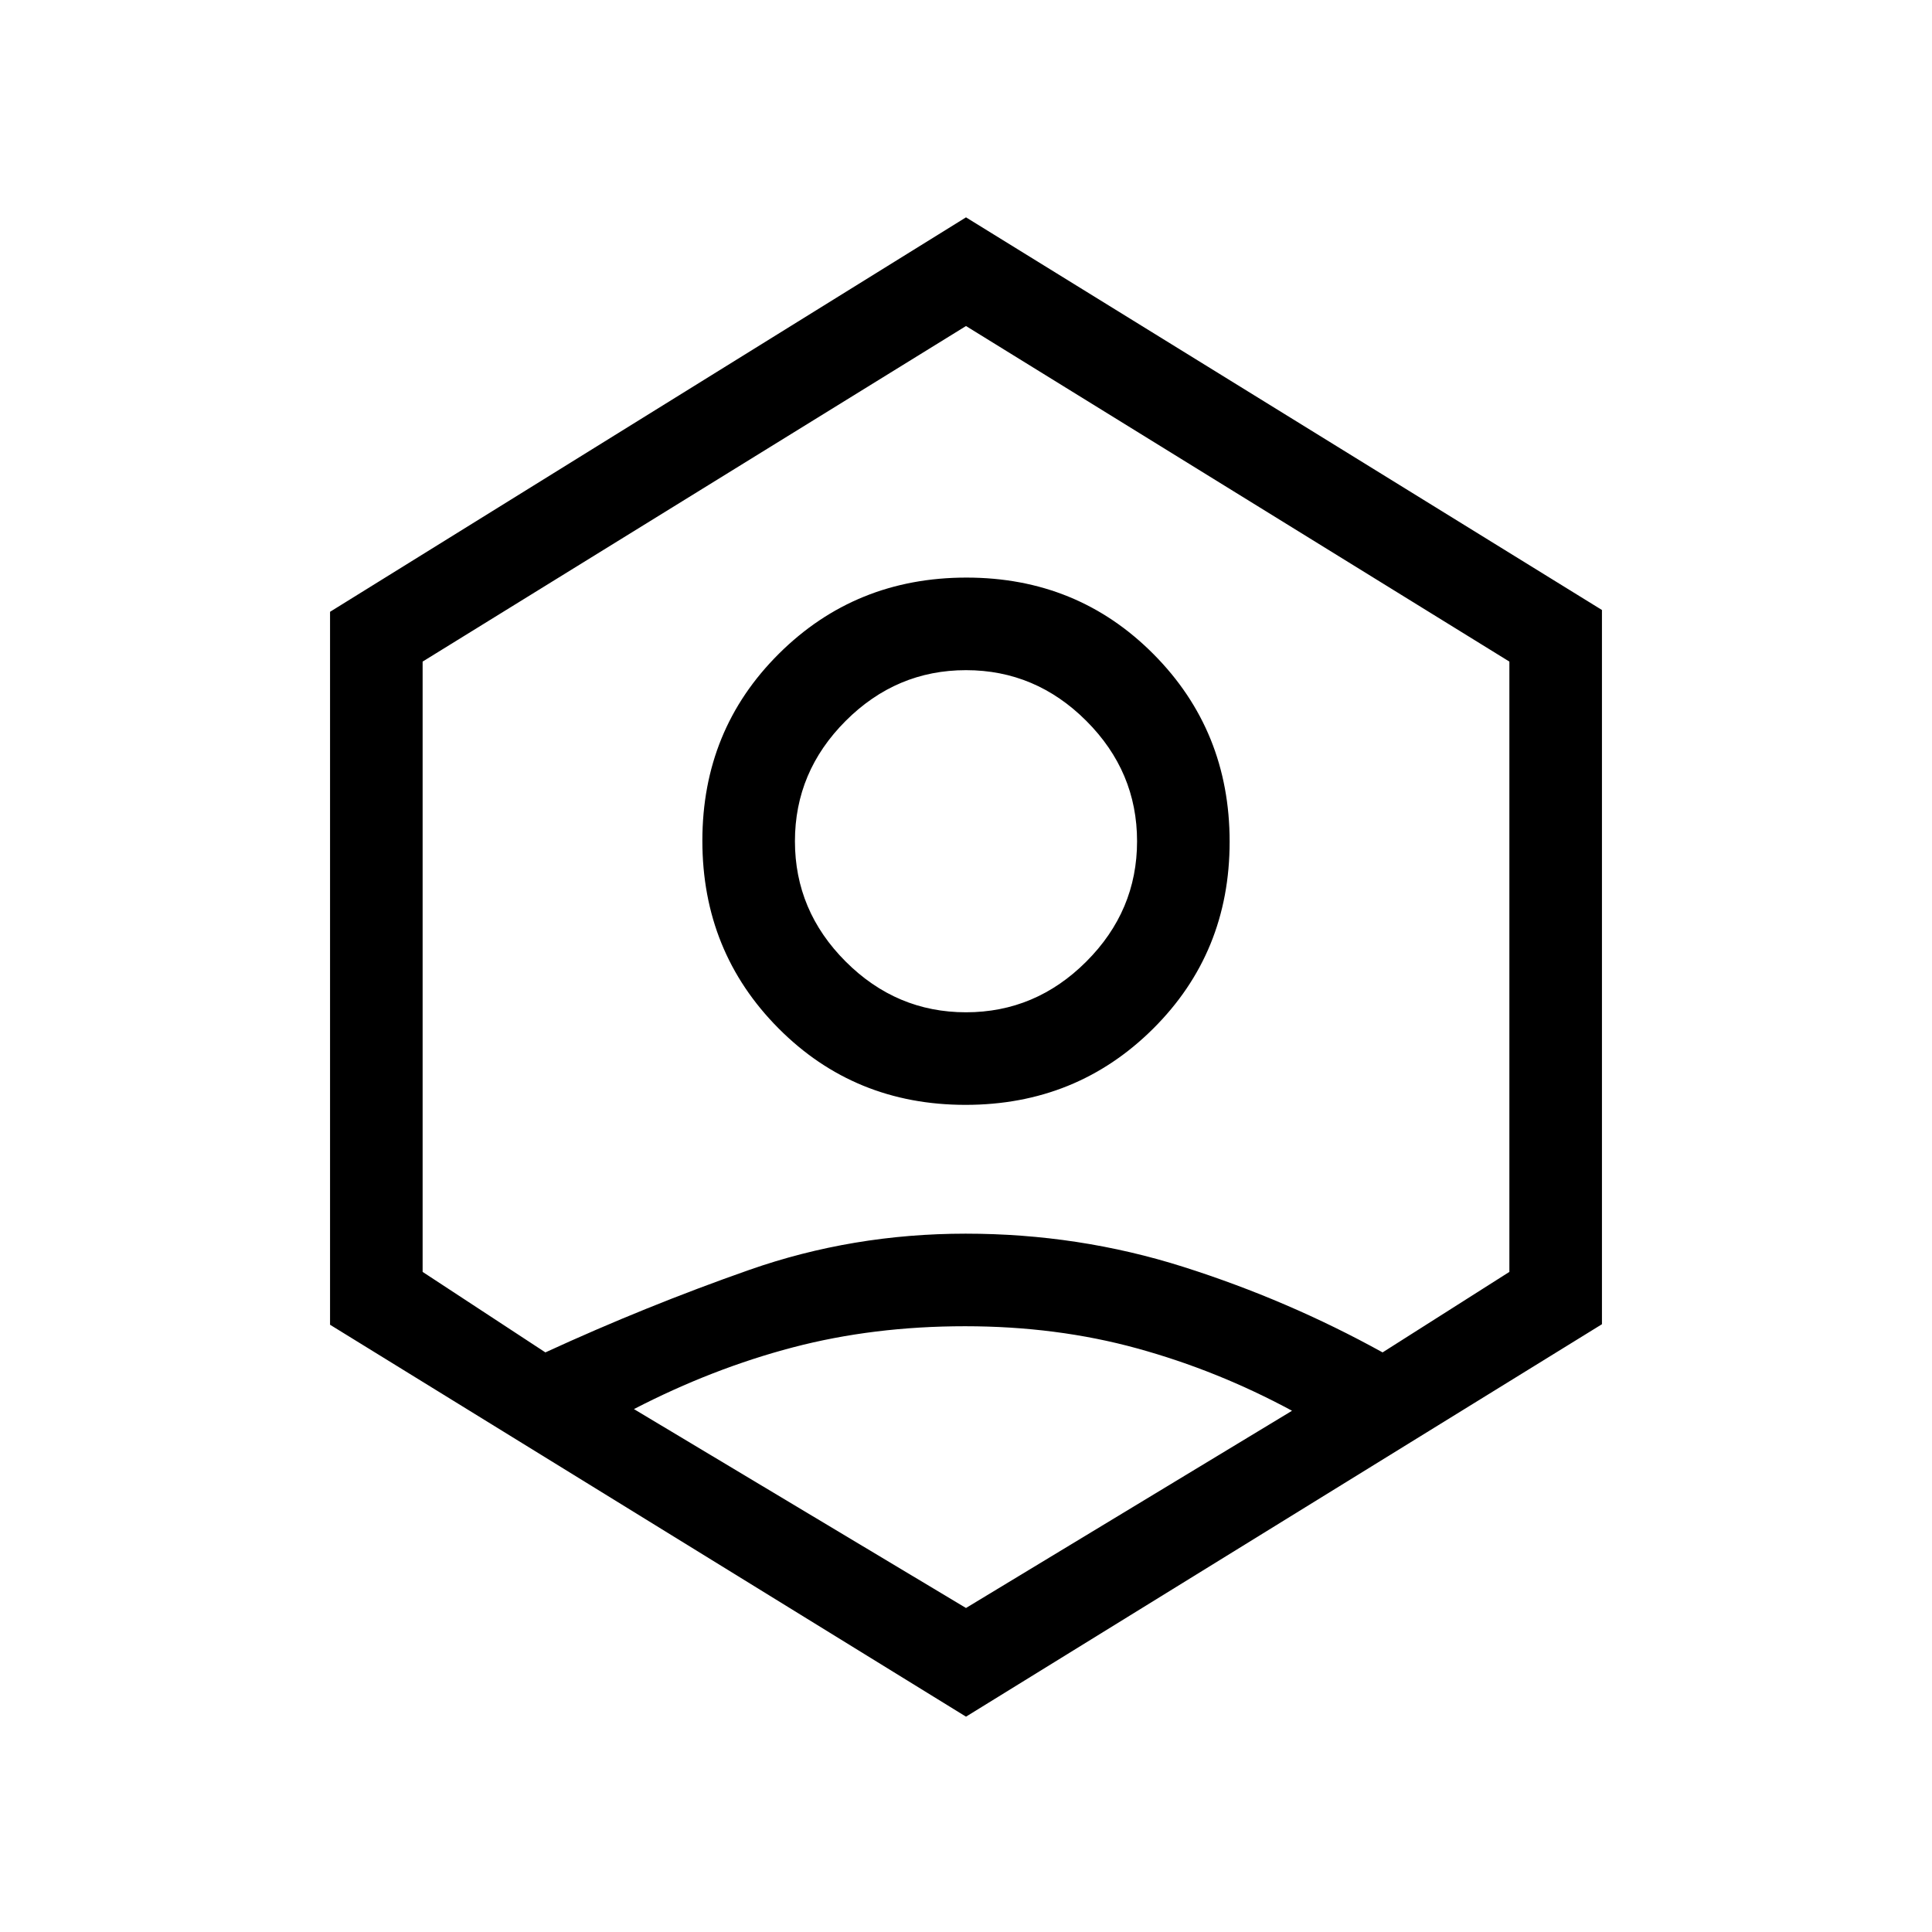 <svg xmlns="http://www.w3.org/2000/svg" height="20" viewBox="0 -960 960 960" width="20"><path d="M479.76-411q-55.15 0-92.95-38.05Q349-487.1 349-542.24q0-55.15 38.05-92.95Q425.1-673 480.24-673q55.15 0 92.95 38.05Q611-596.9 611-541.76q0 55.15-38.05 92.95Q534.9-411 479.76-411Zm.24-46q34.58 0 59.79-25.21T565-542q0-34.58-25.21-59.79T480-627q-34.58 0-59.79 25.21T395-542q0 34.58 25.21 59.79T480-457Zm0 350L164-301.74V-656l316-196 316 195.1V-302L480-107Zm0-54 162-98q-37-20-77-31t-85.5-11q-45.5 0-85.5 10.5t-79 30.67L480-161ZM271-288q50-23 101.32-41 51.32-18 107.5-18T588-330.5q52 16.5 99 42.5l63-40v-303.26L480-798 210-631.26V-328l61 40Zm209-192Z"/></svg>